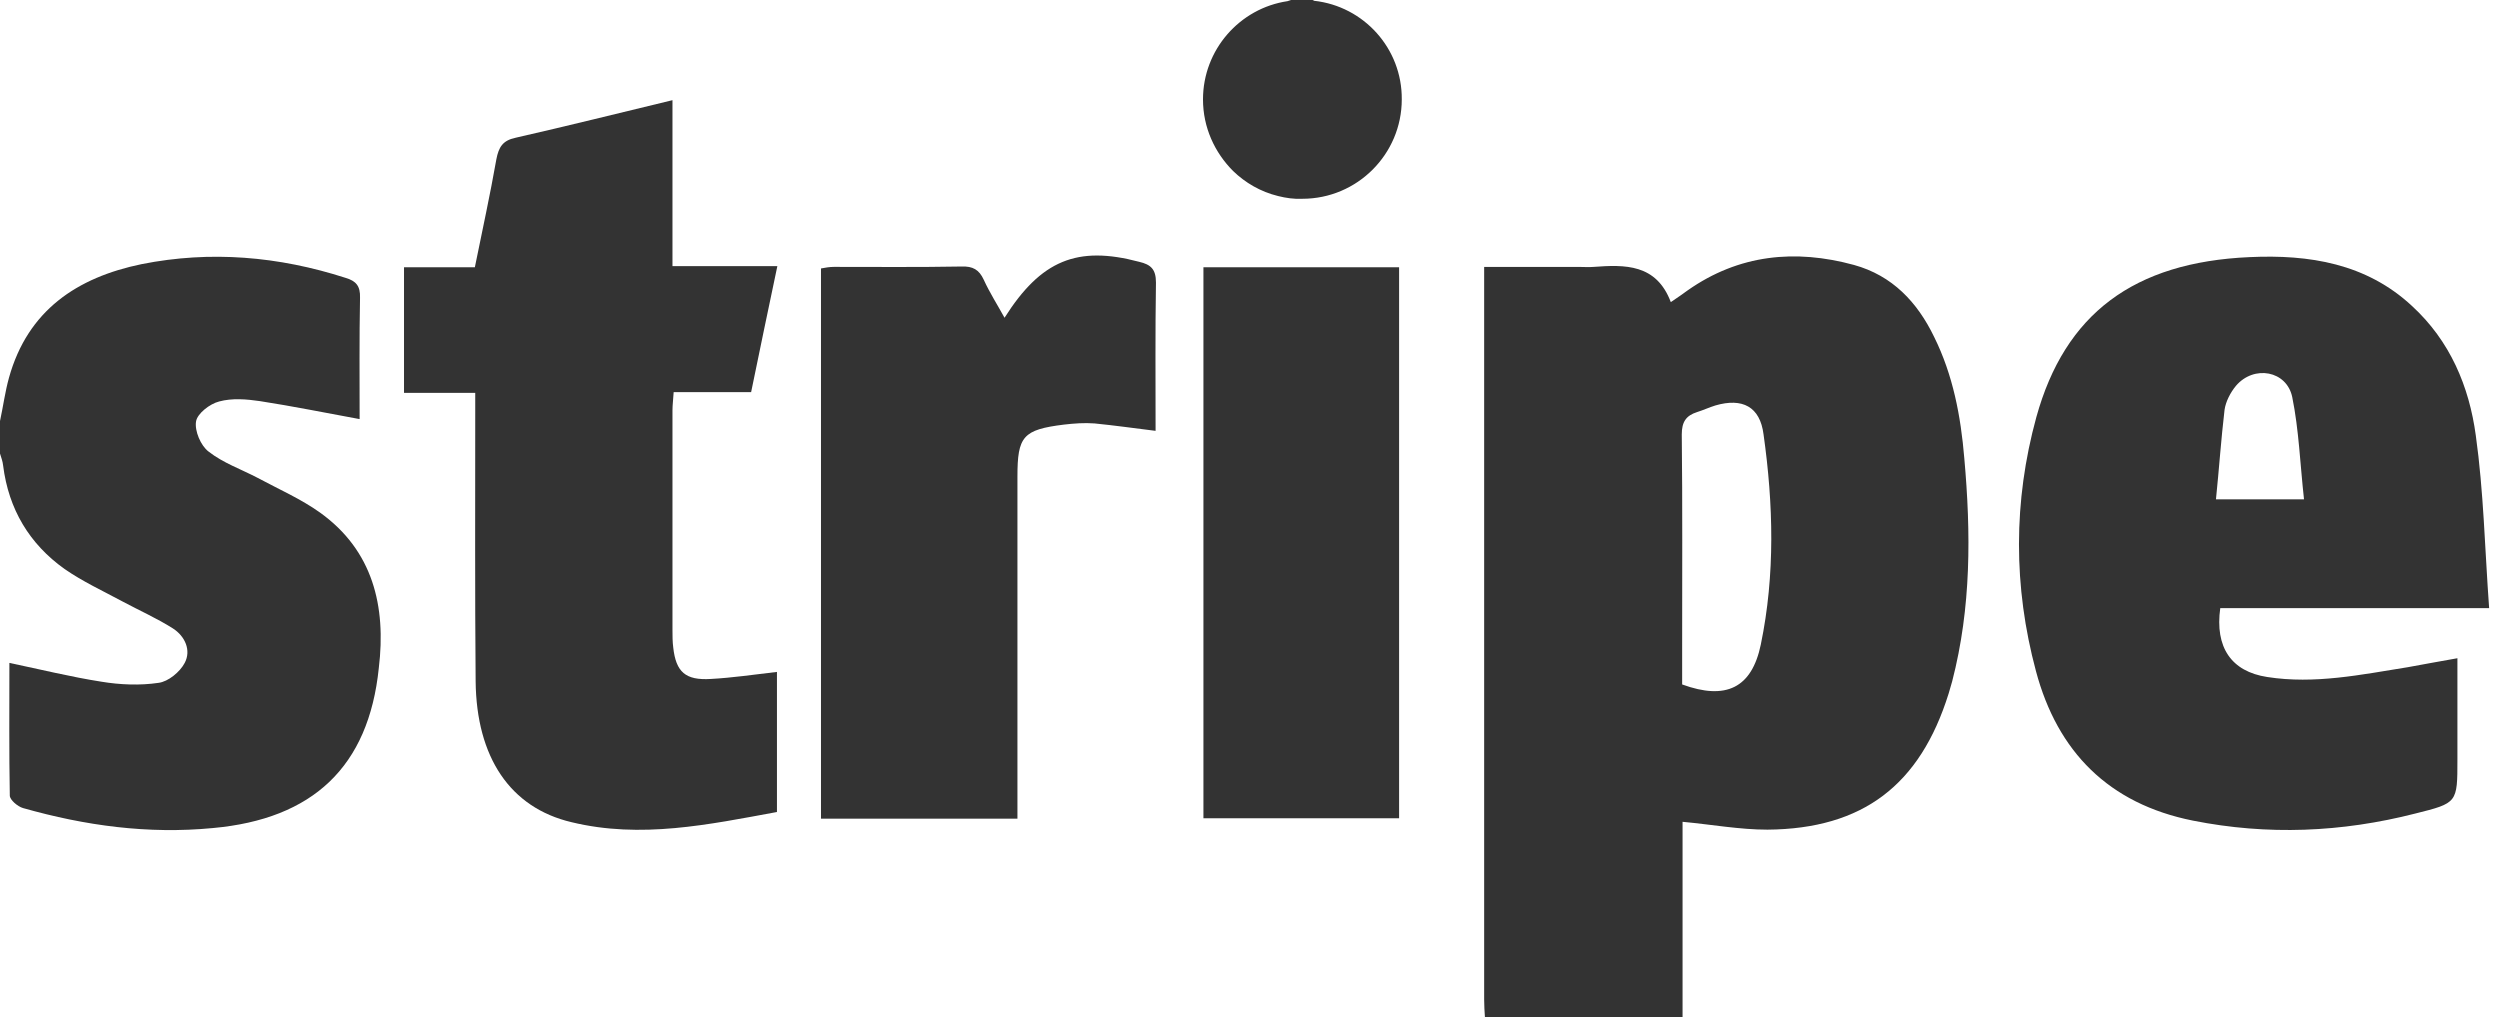 <svg width="86" height="35" viewBox="0 0 86 35" fill="none" xmlns="http://www.w3.org/2000/svg">
<path d="M41.398 9.194C41.398 15.508 41.398 21.794 41.398 28.148C43.66 28.148 45.881 28.148 48.129 28.148C48.129 21.821 48.129 15.508 48.129 9.194C45.868 9.194 43.647 9.194 41.398 9.194Z" fill="#333333"/>
<path d="M39.186 9.006C37.059 8.441 35.808 8.952 34.556 10.931C34.313 10.487 34.044 10.069 33.842 9.625C33.681 9.275 33.465 9.154 33.075 9.168C31.608 9.195 30.154 9.181 28.686 9.181C28.538 9.181 28.377 9.208 28.242 9.235C28.242 15.575 28.242 21.875 28.242 28.162C30.504 28.162 32.725 28.162 35 28.162C35 27.906 35 27.691 35 27.462C35 23.773 35 20.085 35 16.396C35 15.01 35.188 14.781 36.602 14.606C36.952 14.566 37.302 14.539 37.652 14.566C38.325 14.633 38.998 14.727 39.752 14.821C39.752 13.098 39.738 11.416 39.765 9.72C39.765 9.262 39.59 9.1 39.186 9.006Z" fill="#333333"/>
<path d="M11.011 17.634C10.352 17.163 9.585 16.827 8.858 16.436C8.292 16.14 7.673 15.925 7.175 15.534C6.906 15.333 6.69 14.821 6.744 14.498C6.785 14.229 7.215 13.892 7.538 13.811C7.983 13.69 8.481 13.731 8.938 13.798C10.069 13.973 11.2 14.202 12.371 14.417C12.371 13.031 12.358 11.644 12.385 10.244C12.398 9.84 12.25 9.665 11.886 9.558C9.585 8.817 7.242 8.615 4.873 9.086C2.652 9.544 0.956 10.675 0.31 12.99C0.175 13.475 0.108 13.986 0 14.485C0 14.861 0 15.225 0 15.602C0.04 15.736 0.094 15.871 0.108 16.019C0.296 17.513 1.01 18.711 2.221 19.573C2.84 20.004 3.54 20.327 4.213 20.69C4.792 21 5.398 21.269 5.95 21.619C6.367 21.888 6.583 22.373 6.354 22.804C6.192 23.113 5.788 23.45 5.452 23.49C4.819 23.584 4.133 23.558 3.487 23.45C2.45 23.288 1.413 23.033 0.323 22.804C0.323 24.365 0.31 25.873 0.337 27.367C0.337 27.515 0.606 27.744 0.794 27.798C2.935 28.404 5.088 28.7 7.323 28.485C10.756 28.175 12.681 26.385 13.031 22.979C13.287 20.852 12.829 18.94 11.011 17.634Z" fill="#333333"/>
<path d="M23.16 22.279C23.133 22.077 23.133 21.862 23.133 21.66C23.133 19.142 23.133 16.639 23.133 14.121C23.133 13.933 23.16 13.731 23.174 13.489C24.089 13.489 24.95 13.489 25.839 13.489C26.135 12.035 26.431 10.635 26.741 9.154C25.516 9.154 24.358 9.154 23.133 9.154C23.133 7.216 23.133 5.358 23.133 3.446C21.289 3.891 19.512 4.335 17.735 4.739C17.291 4.833 17.156 5.062 17.075 5.479C16.86 6.704 16.591 7.929 16.335 9.194C15.487 9.194 14.693 9.194 13.898 9.194C13.898 10.662 13.898 12.075 13.898 13.515C14.733 13.515 15.5 13.515 16.348 13.515C16.348 13.785 16.348 14 16.348 14.229C16.348 17.298 16.335 20.367 16.362 23.437C16.389 26.048 17.547 27.785 19.66 28.283C22.043 28.862 24.385 28.364 26.727 27.933C26.727 26.291 26.727 24.729 26.727 23.114C25.92 23.208 25.193 23.316 24.452 23.356C23.577 23.41 23.254 23.114 23.16 22.279Z" fill="#333333"/>
<path d="M45.206 0.027C45.192 0.013 45.179 0.013 45.152 0C44.91 0 44.654 0 44.412 0C44.371 0.013 44.331 0.027 44.291 0.04C42.648 0.283 41.383 1.71 41.383 3.419C41.383 4.388 41.787 5.25 42.419 5.883C42.837 6.287 43.362 6.596 43.967 6.744C44.237 6.812 44.519 6.852 44.789 6.838H44.802C46.687 6.838 48.221 5.304 48.221 3.419C48.235 1.669 46.916 0.215 45.206 0.027Z" fill="#333333"/>
<path d="M77.993 23.289C76.754 23.1 76.189 22.266 76.377 20.919C79.379 20.919 82.408 20.919 85.626 20.919C85.477 18.86 85.437 16.908 85.168 14.983C84.939 13.287 84.279 11.725 82.974 10.527C81.398 9.06 79.433 8.75 77.387 8.845C73.402 9.02 71.033 10.796 70.05 14.35C69.256 17.245 69.256 20.179 70.037 23.087C70.777 25.86 72.541 27.65 75.435 28.229C78.006 28.741 80.55 28.633 83.081 27.987C84.535 27.623 84.535 27.623 84.535 26.129C84.535 24.985 84.535 23.841 84.535 22.643C83.902 22.75 83.364 22.858 82.826 22.952C81.224 23.208 79.622 23.544 77.993 23.289ZM76.525 14.095C76.566 13.812 76.727 13.502 76.916 13.273C77.535 12.546 78.666 12.748 78.854 13.664C79.083 14.794 79.124 15.966 79.258 17.177C78.154 17.177 77.252 17.177 76.229 17.177C76.337 16.127 76.404 15.118 76.525 14.095Z" fill="#333333"/>
<path d="M67.572 15.764C67.451 14.311 67.182 12.897 66.535 11.591C65.957 10.393 65.095 9.478 63.776 9.114C61.757 8.563 59.818 8.751 58.055 9.989C57.893 10.111 57.732 10.218 57.476 10.393C56.978 9.074 55.901 9.101 54.81 9.182C54.649 9.195 54.487 9.182 54.312 9.182C53.249 9.182 52.185 9.182 51.055 9.182C51.055 9.478 51.055 9.693 51.055 9.909C51.055 18.066 51.055 26.224 51.055 34.382C51.055 34.584 51.068 34.799 51.082 35.001C53.343 35.001 55.618 35.001 57.88 35.001C57.88 32.739 57.88 30.478 57.88 28.27C58.889 28.364 59.845 28.54 60.801 28.54C64.085 28.513 66.051 27.005 67.034 23.855C67.074 23.72 67.114 23.586 67.155 23.438C67.814 20.893 67.801 18.336 67.572 15.764ZM60.572 22.172C60.262 23.666 59.374 24.097 57.866 23.545C57.866 23.128 57.866 22.711 57.866 22.28C57.866 19.83 57.88 17.38 57.853 14.943C57.853 14.513 58.001 14.297 58.378 14.176C58.593 14.109 58.795 14.014 59.011 13.947C59.939 13.678 60.545 13.988 60.666 14.943C61.003 17.34 61.07 19.763 60.572 22.172Z" fill="#333333"/>
</svg>
